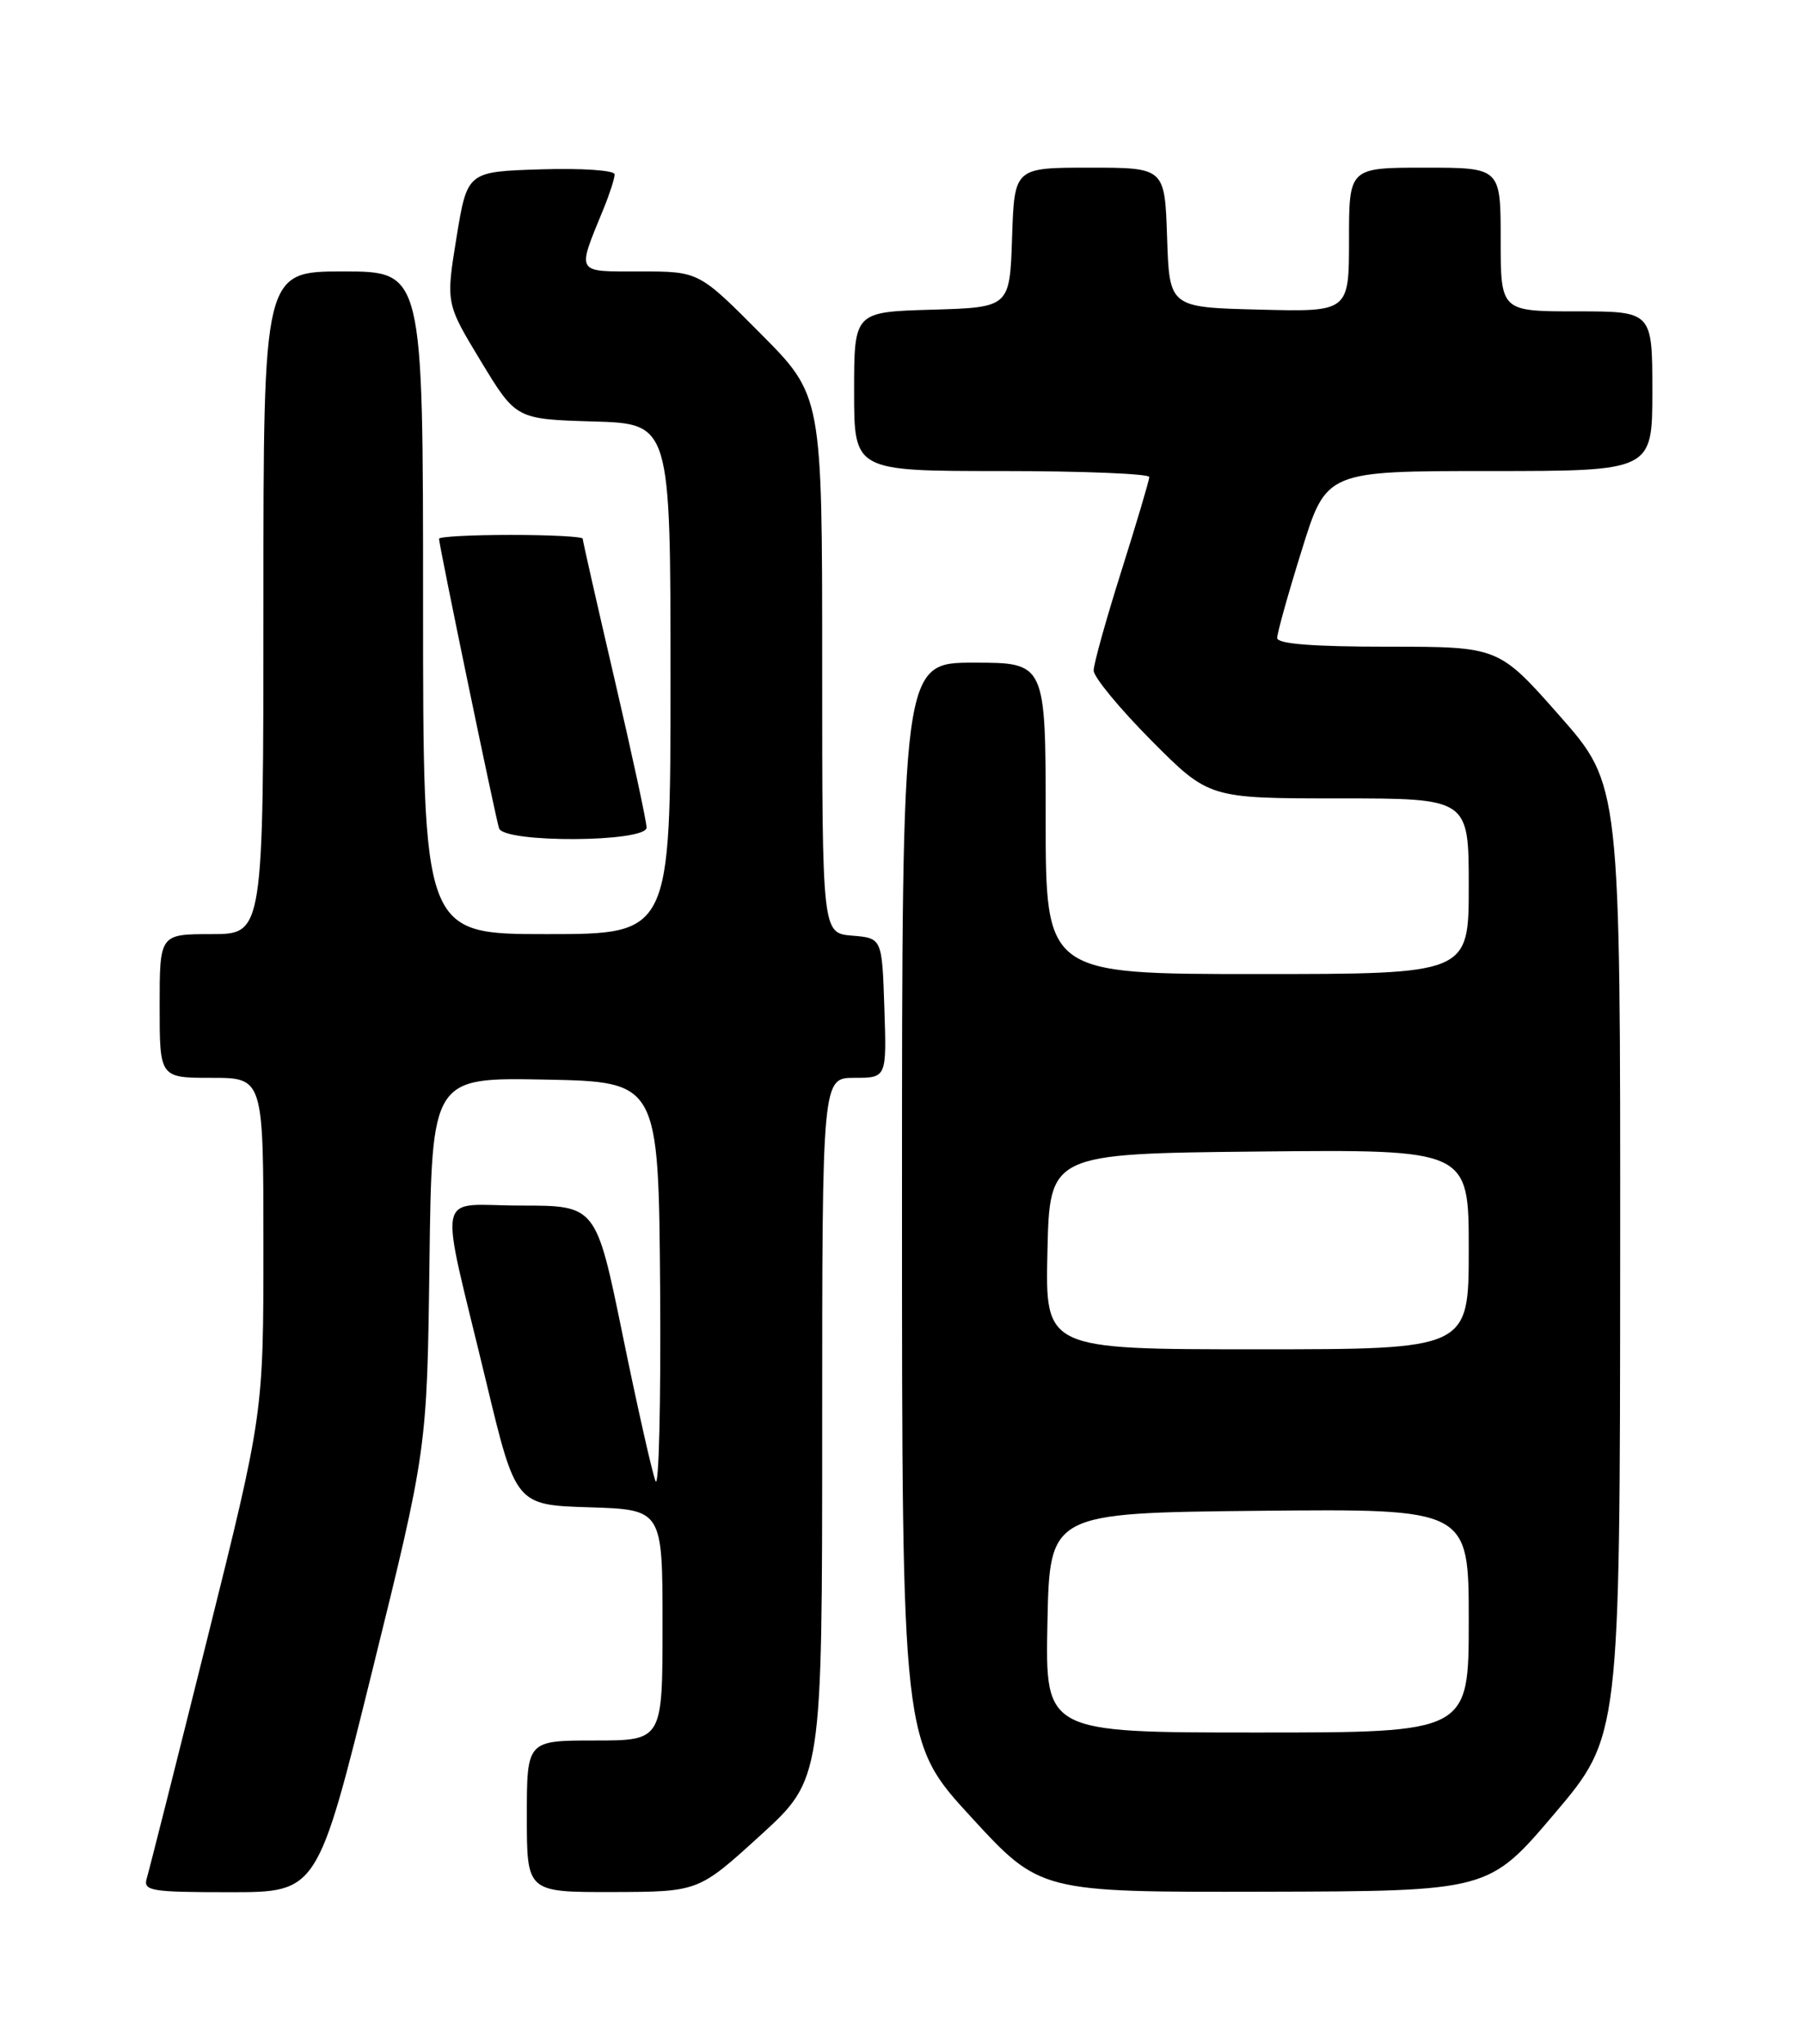 <?xml version="1.0" encoding="UTF-8" standalone="no"?>
<!DOCTYPE svg PUBLIC "-//W3C//DTD SVG 1.1//EN" "http://www.w3.org/Graphics/SVG/1.1/DTD/svg11.dtd" >
<svg xmlns="http://www.w3.org/2000/svg" xmlns:xlink="http://www.w3.org/1999/xlink" version="1.1" viewBox="0 0 226 256">
 <g >
 <path fill="currentColor"
d=" M 46.64 209.25 C 53.50 181.50 53.50 181.50 53.80 158.22 C 54.10 134.95 54.10 134.95 68.30 135.22 C 82.50 135.50 82.50 135.50 82.70 161.50 C 82.80 175.80 82.54 186.60 82.12 185.50 C 81.69 184.40 79.84 176.19 78.01 167.25 C 74.68 151.00 74.68 151.00 65.29 151.00 C 54.37 151.00 54.93 148.20 60.89 173.00 C 64.61 188.50 64.61 188.50 73.80 188.79 C 83.00 189.08 83.00 189.08 83.00 203.54 C 83.00 218.00 83.00 218.00 74.50 218.00 C 66.00 218.00 66.00 218.00 66.00 227.50 C 66.00 237.00 66.00 237.00 76.75 236.98 C 87.50 236.95 87.50 236.95 95.25 229.89 C 103.00 222.82 103.00 222.82 103.00 178.91 C 103.00 135.00 103.00 135.00 107.04 135.00 C 111.08 135.00 111.08 135.00 110.79 126.25 C 110.50 117.50 110.50 117.50 106.75 117.19 C 103.00 116.88 103.00 116.88 103.00 83.21 C 103.00 49.54 103.00 49.54 95.27 41.77 C 87.55 34.00 87.55 34.00 80.21 34.00 C 72.01 34.00 72.24 34.39 75.62 26.13 C 76.38 24.27 77.00 22.34 77.00 21.84 C 77.00 21.33 72.90 21.05 67.77 21.21 C 58.54 21.50 58.54 21.50 57.19 29.74 C 55.85 37.99 55.85 37.99 60.24 45.24 C 64.64 52.50 64.64 52.50 74.32 52.79 C 84.00 53.07 84.00 53.07 84.00 85.04 C 84.00 117.00 84.00 117.00 68.50 117.00 C 53.00 117.00 53.00 117.00 53.00 75.50 C 53.00 34.00 53.00 34.00 43.00 34.00 C 33.00 34.00 33.00 34.00 33.00 75.50 C 33.00 117.00 33.00 117.00 26.50 117.00 C 20.00 117.00 20.00 117.00 20.00 126.00 C 20.00 135.00 20.00 135.00 26.50 135.00 C 33.00 135.00 33.00 135.00 33.00 156.03 C 33.00 177.05 33.00 177.05 25.96 205.28 C 22.09 220.80 18.68 234.29 18.39 235.25 C 17.91 236.84 18.85 237.00 28.82 237.00 C 39.78 237.00 39.78 237.00 46.64 209.25 Z  M 194.72 227.19 C 202.94 217.50 202.94 217.50 202.97 157.90 C 203.00 98.30 203.00 98.30 195.38 89.65 C 187.75 81.00 187.75 81.00 173.88 81.00 C 164.50 81.00 160.00 80.65 160.00 79.91 C 160.00 79.30 161.38 74.35 163.08 68.91 C 166.16 59.00 166.16 59.00 186.58 59.00 C 207.00 59.00 207.00 59.00 207.00 49.00 C 207.00 39.00 207.00 39.00 197.50 39.00 C 188.00 39.00 188.00 39.00 188.00 30.00 C 188.00 21.00 188.00 21.00 178.50 21.00 C 169.00 21.00 169.00 21.00 169.00 30.03 C 169.00 39.07 169.00 39.07 157.75 38.78 C 146.50 38.50 146.50 38.50 146.21 29.75 C 145.92 21.00 145.92 21.00 136.50 21.00 C 127.08 21.00 127.08 21.00 126.79 29.75 C 126.50 38.50 126.50 38.50 116.75 38.79 C 107.00 39.07 107.00 39.07 107.00 49.04 C 107.00 59.00 107.00 59.00 125.50 59.00 C 135.68 59.00 143.99 59.34 143.98 59.75 C 143.97 60.16 142.40 65.45 140.49 71.50 C 138.58 77.55 137.01 83.16 137.01 83.98 C 137.00 84.79 140.25 88.73 144.22 92.73 C 151.45 100.00 151.45 100.00 167.72 100.00 C 184.00 100.00 184.00 100.00 184.00 111.00 C 184.00 122.00 184.00 122.00 157.50 122.00 C 131.00 122.00 131.00 122.00 131.00 102.50 C 131.00 83.00 131.00 83.00 122.00 83.00 C 113.00 83.00 113.00 83.00 113.00 150.59 C 113.00 218.17 113.00 218.17 121.66 227.59 C 130.31 237.00 130.31 237.00 158.41 236.94 C 186.50 236.87 186.50 236.87 194.72 227.19 Z  M 81.00 103.65 C 81.00 102.91 79.20 94.57 77.00 85.12 C 74.80 75.68 73.00 67.73 73.00 67.47 C 73.00 67.21 68.95 67.00 64.00 67.00 C 59.05 67.00 55.00 67.21 55.00 67.48 C 55.00 68.29 62.08 102.43 62.52 103.75 C 63.14 105.61 81.00 105.51 81.00 103.65 Z  M 131.22 203.25 C 131.50 189.50 131.50 189.50 157.75 189.23 C 184.00 188.97 184.00 188.97 184.00 202.98 C 184.00 217.00 184.00 217.00 157.47 217.00 C 130.94 217.00 130.94 217.00 131.22 203.25 Z  M 131.22 156.75 C 131.50 144.50 131.50 144.50 157.75 144.23 C 184.00 143.97 184.00 143.97 184.00 156.48 C 184.00 169.00 184.00 169.00 157.47 169.00 C 130.94 169.00 130.94 169.00 131.22 156.75 Z "/>
</g>
</svg>